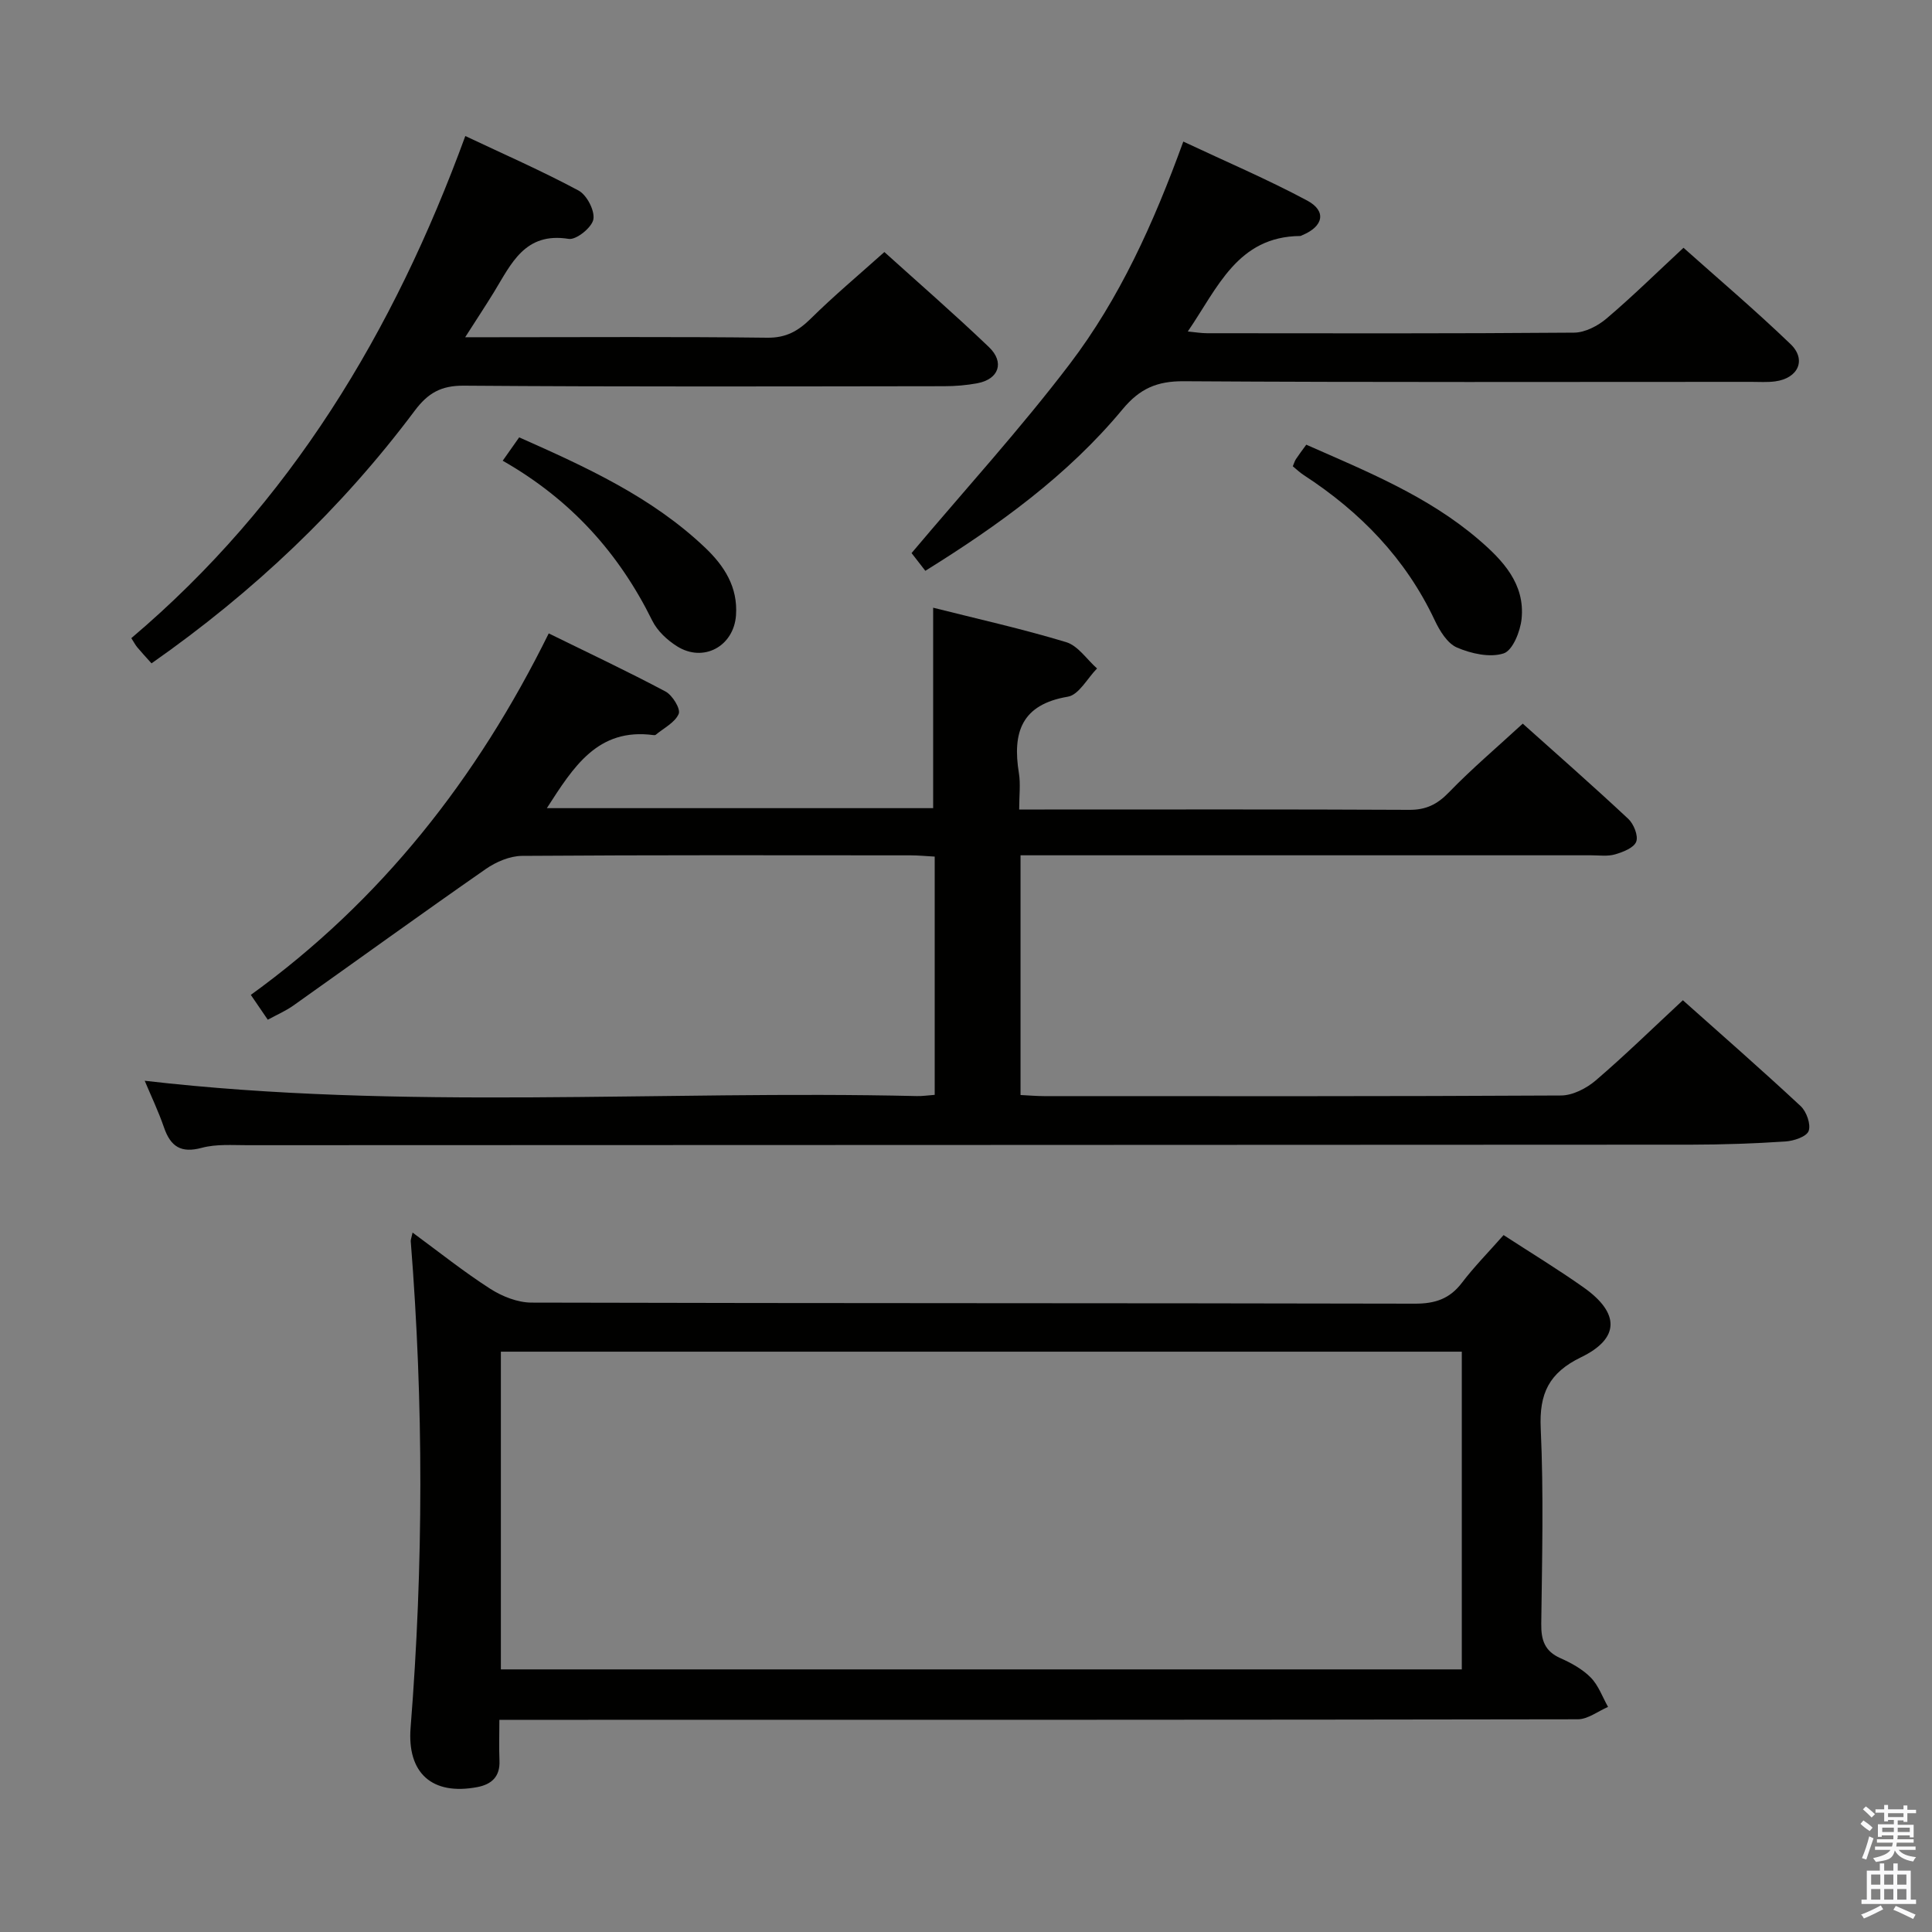 <svg enable-background="new 0 0 400 400" viewBox="0 0 400 400" xmlns="http://www.w3.org/2000/svg"><rect x="0" y="0" width="400" height="400" fill="#808080" stroke="none"/><path d="m385.2 377.6.6-.7c.6.4 1.3.9 1.9 1.5l-.6.7c-.8-.5-1.4-1-1.9-1.5zm.3 7.1c.6-1.4 1.1-2.9 1.5-4.5.3.1.6.3.9.4-.5 1.4-1 2.9-1.5 4.4zm.2-10.1.6-.6c.7.5 1.3 1.1 1.9 1.6l-.7.7c-.6-.6-1.2-1.2-1.8-1.7zm8.4-.8h.8v.9h1.8v.7h-1.8v1.8h-.8v-.3h-1.2v.9h3.3v2.6h-.8v-.4h-2.5c0 .3 0 .6-.1.8h3.4v.7h-3.5c0 .3-.1.6-.1.8h4v.7h-3.5c.7.9 1.9 1.3 3.6 1.5-.2.2-.4.5-.6.9-1.9-.3-3.2-1.1-3.8-2.3-.5 2.1-1.8 2-3.9 2.4-.2-.3-.4-.5-.6-.8 1.9-.4 3.1-.9 3.6-1.7h-3.2v-.7h3.5c.1-.2.1-.5.2-.8h-3.3v-.7h3.4c0-.2 0-.5 0-.8h-2.4v.3h-.8v-2.6h3.3v-.9h-1.2v.3h-.8v-1.8h-1.8v-.7h1.8v-.9h.8v.9h3.2zm-4.4 5.5h2.4c0-.3 0-.6 0-.9h-2.4zm1.2-3.1h3.2v-.8h-3.2zm4.4 2.2h-2.4v.9h2.5v-.9z" fill="#fafafb"/><path d="m389.2 385.8h.9v1.5h1.9v-1.5h.9v1.5h2.7v6h1.1v.9h-11.3v-.9h1.1v-6h2.7zm.2 8.7.5.8c-1.2.6-2.5 1.3-4 1.9-.2-.3-.3-.6-.6-.8 1.6-.6 3-1.3 4.1-1.9zm-2-4.3h1.9v-2.1h-1.9zm0 3.1h1.9v-2.2h-1.9zm2.7-3.1h1.9v-2.1h-1.9zm0 3.1h1.9v-2.2h-1.9zm2.4 1.3c1.4.6 2.7 1.2 4.1 1.8l-.5.9c-1.5-.7-2.8-1.4-4.1-1.9zm2.2-6.5h-1.9v2.1h1.9zm-1.9 5.2h1.9v-2.2h-1.9z" fill="#fafafb"/><g fill="#010100"><path d="m113.22 167.32h79.98c0-13.8 0-27.33 0-41.5 9.08 2.29 18.41 4.37 27.54 7.13 2.45.74 4.27 3.57 6.39 5.45-2 2.03-3.76 5.45-6.03 5.84-9.64 1.62-11.51 7.43-10.15 15.82.37 2.25.06 4.61.06 7.54h5.25c25.17 0 50.33-.06 75.5.07 3.47.02 5.8-1.12 8.21-3.61 4.73-4.89 9.95-9.31 15.3-14.24 6.86 6.14 14.46 12.81 21.84 19.71 1.14 1.06 2.12 3.51 1.65 4.74-.49 1.27-2.73 2.14-4.38 2.62-1.54.45-3.3.19-4.97.19-37.33.01-74.66 0-111.99 0-1.96 0-3.91 0-6.13 0v49.63c1.7.08 3.31.23 4.91.23 35.66.01 71.33.07 106.99-.13 2.42-.01 5.26-1.47 7.18-3.11 6.06-5.19 11.77-10.78 18.05-16.61 7.65 6.82 16.14 14.24 24.39 21.92 1.21 1.13 2.15 3.78 1.65 5.15-.44 1.18-3.07 2.06-4.8 2.17-6.47.43-12.96.65-19.44.66-99.66.06-199.32.07-298.98.11-3.16 0-6.46-.26-9.45.54-4.32 1.17-6.47-.25-7.84-4.22-1.16-3.37-2.71-6.6-3.99-9.66 53.38 6.18 106.69 1.93 159.87 3.17 1.13.03 2.26-.15 3.69-.25 0-16.46 0-32.7 0-49.33-1.73-.09-3.34-.26-4.95-.26-26.83-.02-53.66-.08-80.49.11-2.52.02-5.36 1.23-7.49 2.71-13.37 9.3-26.57 18.86-39.86 28.28-1.59 1.12-3.41 1.91-5.29 2.93-1.18-1.73-2.2-3.21-3.51-5.14 26.98-19.51 46.83-44.77 61.68-74.84 8.21 4.03 16.3 7.84 24.18 12.03 1.43.76 3.16 3.6 2.73 4.62-.76 1.8-3.08 2.94-4.76 4.34-.11.09-.33.08-.49.06-11.56-1.53-16.57 6.64-22.05 15.13z"/><path d="m311.3 255.71c5.77 3.75 11.32 7.12 16.6 10.86 7.47 5.29 7.49 10.53-.55 14.43-6.66 3.23-8.69 7.51-8.36 14.73.62 13.47.28 26.98.11 40.47-.04 3.38.72 5.67 3.98 7.11 2.25 1 4.57 2.28 6.27 4.01 1.6 1.63 2.42 4.02 3.58 6.08-2.09.89-4.18 2.56-6.27 2.56-72.13.13-144.26.11-216.4.11-1.99 0-3.98 0-6.87 0 0 2.99-.09 5.74.02 8.47.14 3.29-1.62 4.89-4.59 5.46-9.34 1.77-14.56-2.87-13.81-12.32 2.67-33.56 2.7-67.12.03-100.69-.03-.31.13-.64.38-1.8 5.51 4.05 10.61 8.13 16.08 11.64 2.47 1.58 5.66 2.85 8.53 2.86 60.97.16 121.94.08 182.91.22 4.22.01 7.23-1.01 9.77-4.37 2.51-3.29 5.44-6.26 8.59-9.83zm-8.65 24.14c-66.55 0-132.7 0-198.95 0v65.78h198.95c0-22 0-43.62 0-65.78z"/><path d="m31.37 137.34c-1.2-1.34-2.1-2.3-2.94-3.31-.41-.49-.7-1.07-1.24-1.91 32.87-27.85 54.3-63.34 69.15-103.96 8.06 3.81 15.91 7.25 23.44 11.29 1.72.92 3.4 4.17 3.07 5.97-.31 1.68-3.55 4.29-5.1 4.04-9.09-1.47-11.89 5.15-15.47 11-1.72 2.81-3.54 5.55-5.97 9.36h6.09c18.82 0 37.63-.13 56.45.1 3.92.05 6.43-1.4 9.06-4 4.71-4.65 9.81-8.92 15.19-13.74 6.7 6.06 14.34 12.69 21.64 19.67 3.31 3.16 2.05 6.66-2.36 7.49-2.27.43-4.61.62-6.93.62-33.14.04-66.27.14-99.41-.11-4.74-.04-7.45 1.54-10.19 5.2-15.19 20.29-33.36 37.5-54.48 52.29z"/><path d="m191.58 118.18c-1.3-1.67-2.41-3.1-2.85-3.67 11.11-13.19 22.53-25.71 32.75-39.15 10.3-13.54 17.34-29.06 23.51-46.05 8.78 4.13 17.42 7.81 25.66 12.22 4.05 2.17 3.35 5.35-1 7.15-.15.06-.31.18-.46.18-12.99.11-17.08 10.74-23.27 19.77 1.56.15 2.78.36 3.99.36 25.33.02 50.66.09 76-.12 2.28-.02 4.93-1.41 6.74-2.95 5.32-4.52 10.31-9.43 15.9-14.62 6.92 6.18 14.76 12.83 22.15 19.93 3.38 3.24 1.6 7.09-3.16 7.73-1.64.22-3.33.1-4.99.1-39.16 0-78.33.12-117.49-.13-5.51-.03-9.08 1.52-12.62 5.78-11.39 13.73-25.68 24.03-40.86 33.47z"/><path d="m267.66 96.54c.26-.6.39-1.1.66-1.5.63-.95 1.33-1.87 2.13-2.97 12.53 5.53 25.19 10.64 35.69 19.64 5 4.29 9.62 9.16 8.89 16.4-.26 2.61-1.85 6.57-3.72 7.17-2.84.92-6.71.05-9.65-1.21-2.01-.86-3.6-3.49-4.63-5.68-6.01-12.76-15.38-22.39-27.06-30-.83-.53-1.55-1.23-2.31-1.85z"/><path d="m104.08 95.39c1.37-1.95 2.29-3.26 3.41-4.84 13.9 6.17 27.46 12.35 38.48 22.82 3.96 3.76 6.83 8.16 6.41 14.03-.46 6.4-6.73 9.85-12.2 6.41-2.04-1.28-4.08-3.18-5.13-5.3-6.88-13.95-16.8-25.04-30.97-33.12z"/></g></svg>